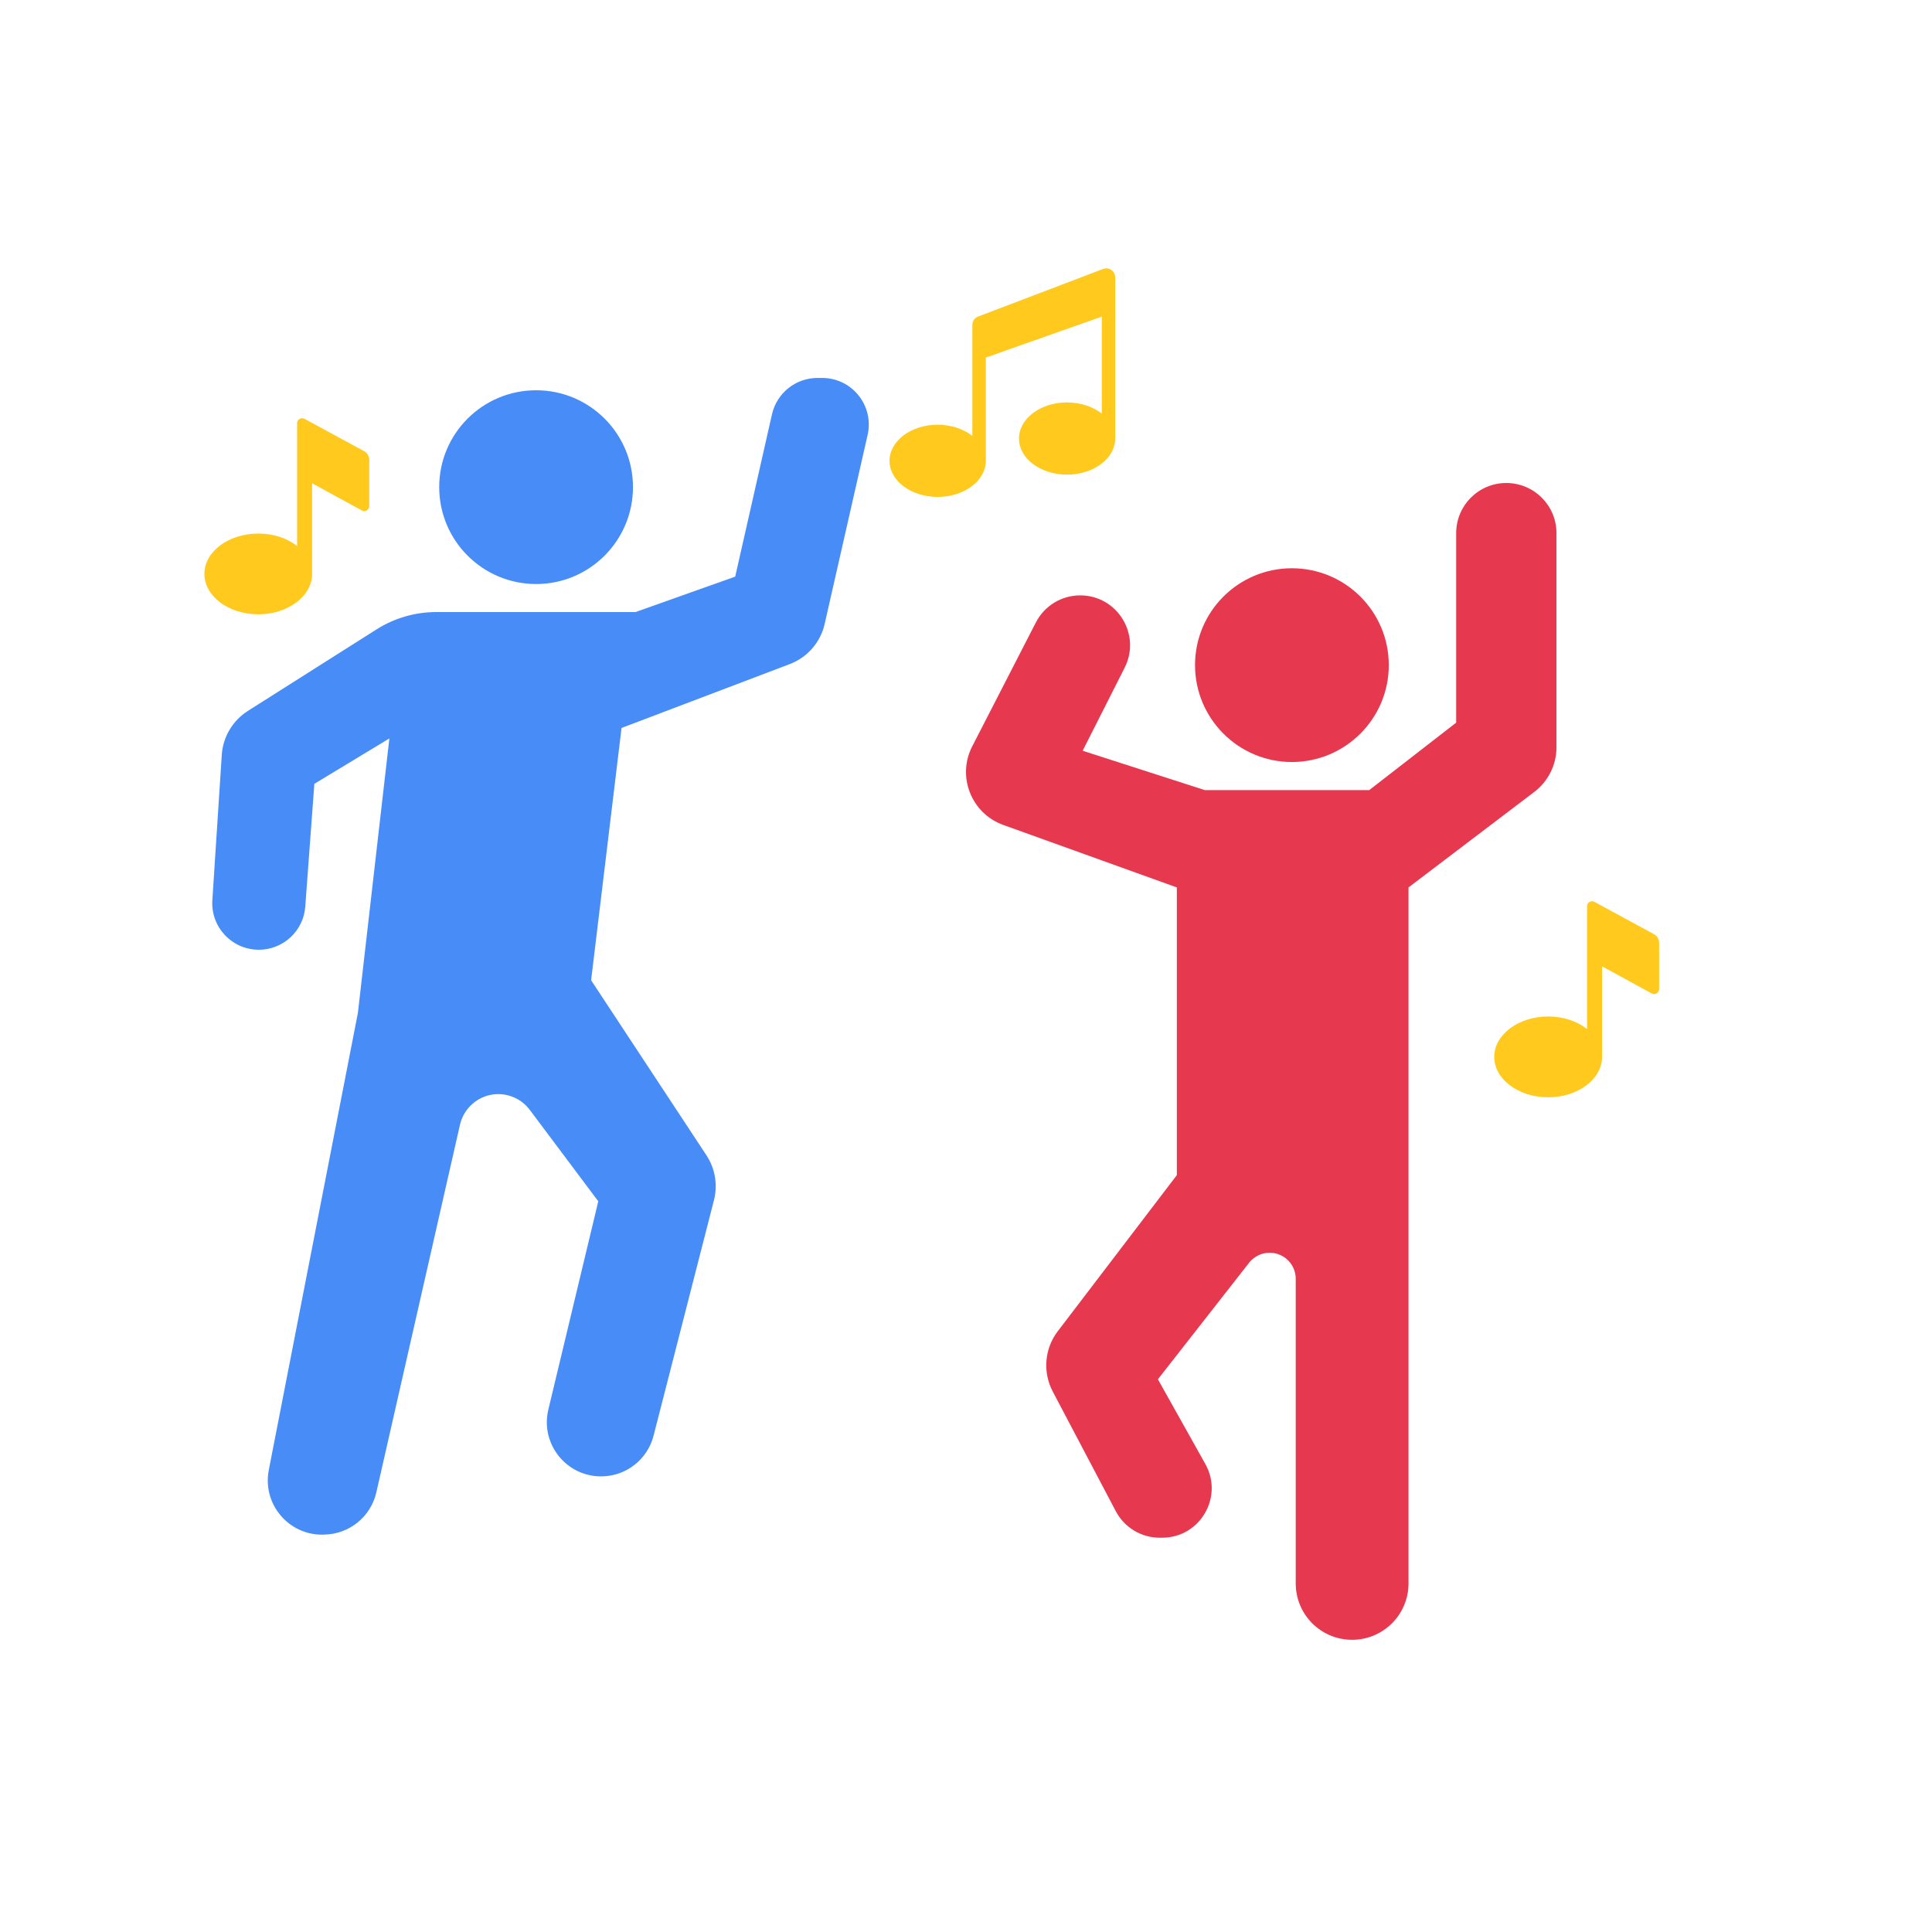 <svg width="24" height="24" viewBox="0 0 24 24" fill="none" xmlns="http://www.w3.org/2000/svg">
<path d="M6.66 7.255C7.324 7.255 7.863 6.716 7.863 6.051C7.863 5.386 7.324 4.848 6.66 4.848C5.995 4.848 5.456 5.386 5.456 6.051C5.456 6.716 5.995 7.255 6.66 7.255Z" fill="#478CF7"/>
<path d="M10.244 7.752L10.778 5.402C10.86 5.041 10.586 4.696 10.215 4.695L10.155 4.695C9.885 4.695 9.65 4.882 9.59 5.146L9.133 7.163L7.895 7.603H5.422C5.157 7.603 4.898 7.678 4.675 7.82L3.078 8.832C2.89 8.952 2.77 9.154 2.755 9.376L2.638 11.182C2.616 11.516 2.881 11.798 3.215 11.798C3.518 11.798 3.77 11.565 3.792 11.263L3.905 9.737L4.837 9.173L4.446 12.582L3.339 18.261C3.257 18.682 3.584 19.072 4.013 19.064L4.031 19.063C4.34 19.057 4.606 18.841 4.675 18.539L5.714 13.972C5.76 13.771 5.926 13.621 6.13 13.595C6.304 13.574 6.476 13.647 6.581 13.787L7.432 14.923L6.812 17.509C6.709 17.938 7.038 18.348 7.479 18.34C7.782 18.335 8.044 18.128 8.119 17.834L8.869 14.909C8.918 14.719 8.884 14.516 8.776 14.352L7.343 12.177L7.721 9.043L9.812 8.249C10.03 8.166 10.192 7.979 10.244 7.752Z" fill="#478CF7"/>
<path d="M16.048 9.466C16.713 9.466 17.252 8.927 17.252 8.262C17.252 7.597 16.713 7.059 16.048 7.059C15.384 7.059 14.845 7.597 14.845 8.262C14.845 8.927 15.384 9.466 16.048 9.466Z" fill="#E63950"/>
<path d="M14.619 11.024L12.461 10.247C12.066 10.104 11.885 9.646 12.077 9.272L12.868 7.732C12.974 7.526 13.186 7.396 13.418 7.396C13.879 7.395 14.179 7.882 13.971 8.294L13.449 9.326L14.967 9.815H17.009L18.089 8.977V6.623C18.089 6.278 18.369 5.999 18.713 6C19.057 6.001 19.335 6.279 19.335 6.623V9.283C19.335 9.501 19.233 9.706 19.059 9.838L17.497 11.024V15.086V19.67C17.497 20.062 17.175 20.378 16.783 20.37C16.401 20.363 16.096 20.052 16.096 19.67V15.886C16.096 15.707 15.951 15.562 15.772 15.562C15.672 15.562 15.579 15.608 15.517 15.686L14.384 17.134L14.973 18.186C15.203 18.596 14.907 19.102 14.437 19.102H14.405C14.177 19.102 13.967 18.975 13.861 18.773L13.077 17.285C12.951 17.045 12.975 16.753 13.14 16.537L14.619 14.598V11.024Z" fill="#E63950"/>
<path d="M12.079 4.036V5.415C11.97 5.33 11.817 5.276 11.648 5.276C11.318 5.276 11.05 5.477 11.05 5.725C11.05 5.972 11.318 6.173 11.648 6.173C11.977 6.173 12.246 5.972 12.246 5.725C12.246 5.721 12.246 4.442 12.246 4.442L13.687 3.933V5.138C13.578 5.053 13.425 4.999 13.255 4.999C12.926 4.999 12.658 5.2 12.658 5.448C12.658 5.695 12.926 5.896 13.255 5.896C13.585 5.896 13.853 5.695 13.853 5.448V3.445C13.853 3.367 13.776 3.314 13.703 3.341L12.151 3.932C12.108 3.948 12.079 3.989 12.079 4.036Z" fill="#FFC91D"/>
<path d="M19.715 11.258V12.783C19.593 12.687 19.422 12.627 19.232 12.627C18.863 12.627 18.562 12.853 18.562 13.129C18.562 13.406 18.863 13.631 19.232 13.631C19.601 13.631 19.901 13.406 19.901 13.129C19.901 13.126 19.901 12.004 19.901 12.004L20.518 12.341C20.559 12.364 20.61 12.334 20.61 12.287V11.713C20.61 11.667 20.585 11.625 20.545 11.604L19.806 11.203C19.765 11.181 19.715 11.21 19.715 11.258Z" fill="#FFC91D"/>
<path d="M3.691 5.257V6.783C3.569 6.687 3.398 6.628 3.208 6.628C2.839 6.628 2.539 6.853 2.539 7.129C2.539 7.406 2.839 7.631 3.208 7.631C3.577 7.631 3.877 7.406 3.877 7.129C3.877 7.126 3.877 6.004 3.877 6.004L4.495 6.341C4.536 6.364 4.587 6.334 4.587 6.287V5.713C4.587 5.667 4.562 5.625 4.522 5.604L3.783 5.203C3.742 5.18 3.691 5.21 3.691 5.257Z" fill="#FFC91D"/>
</svg>

